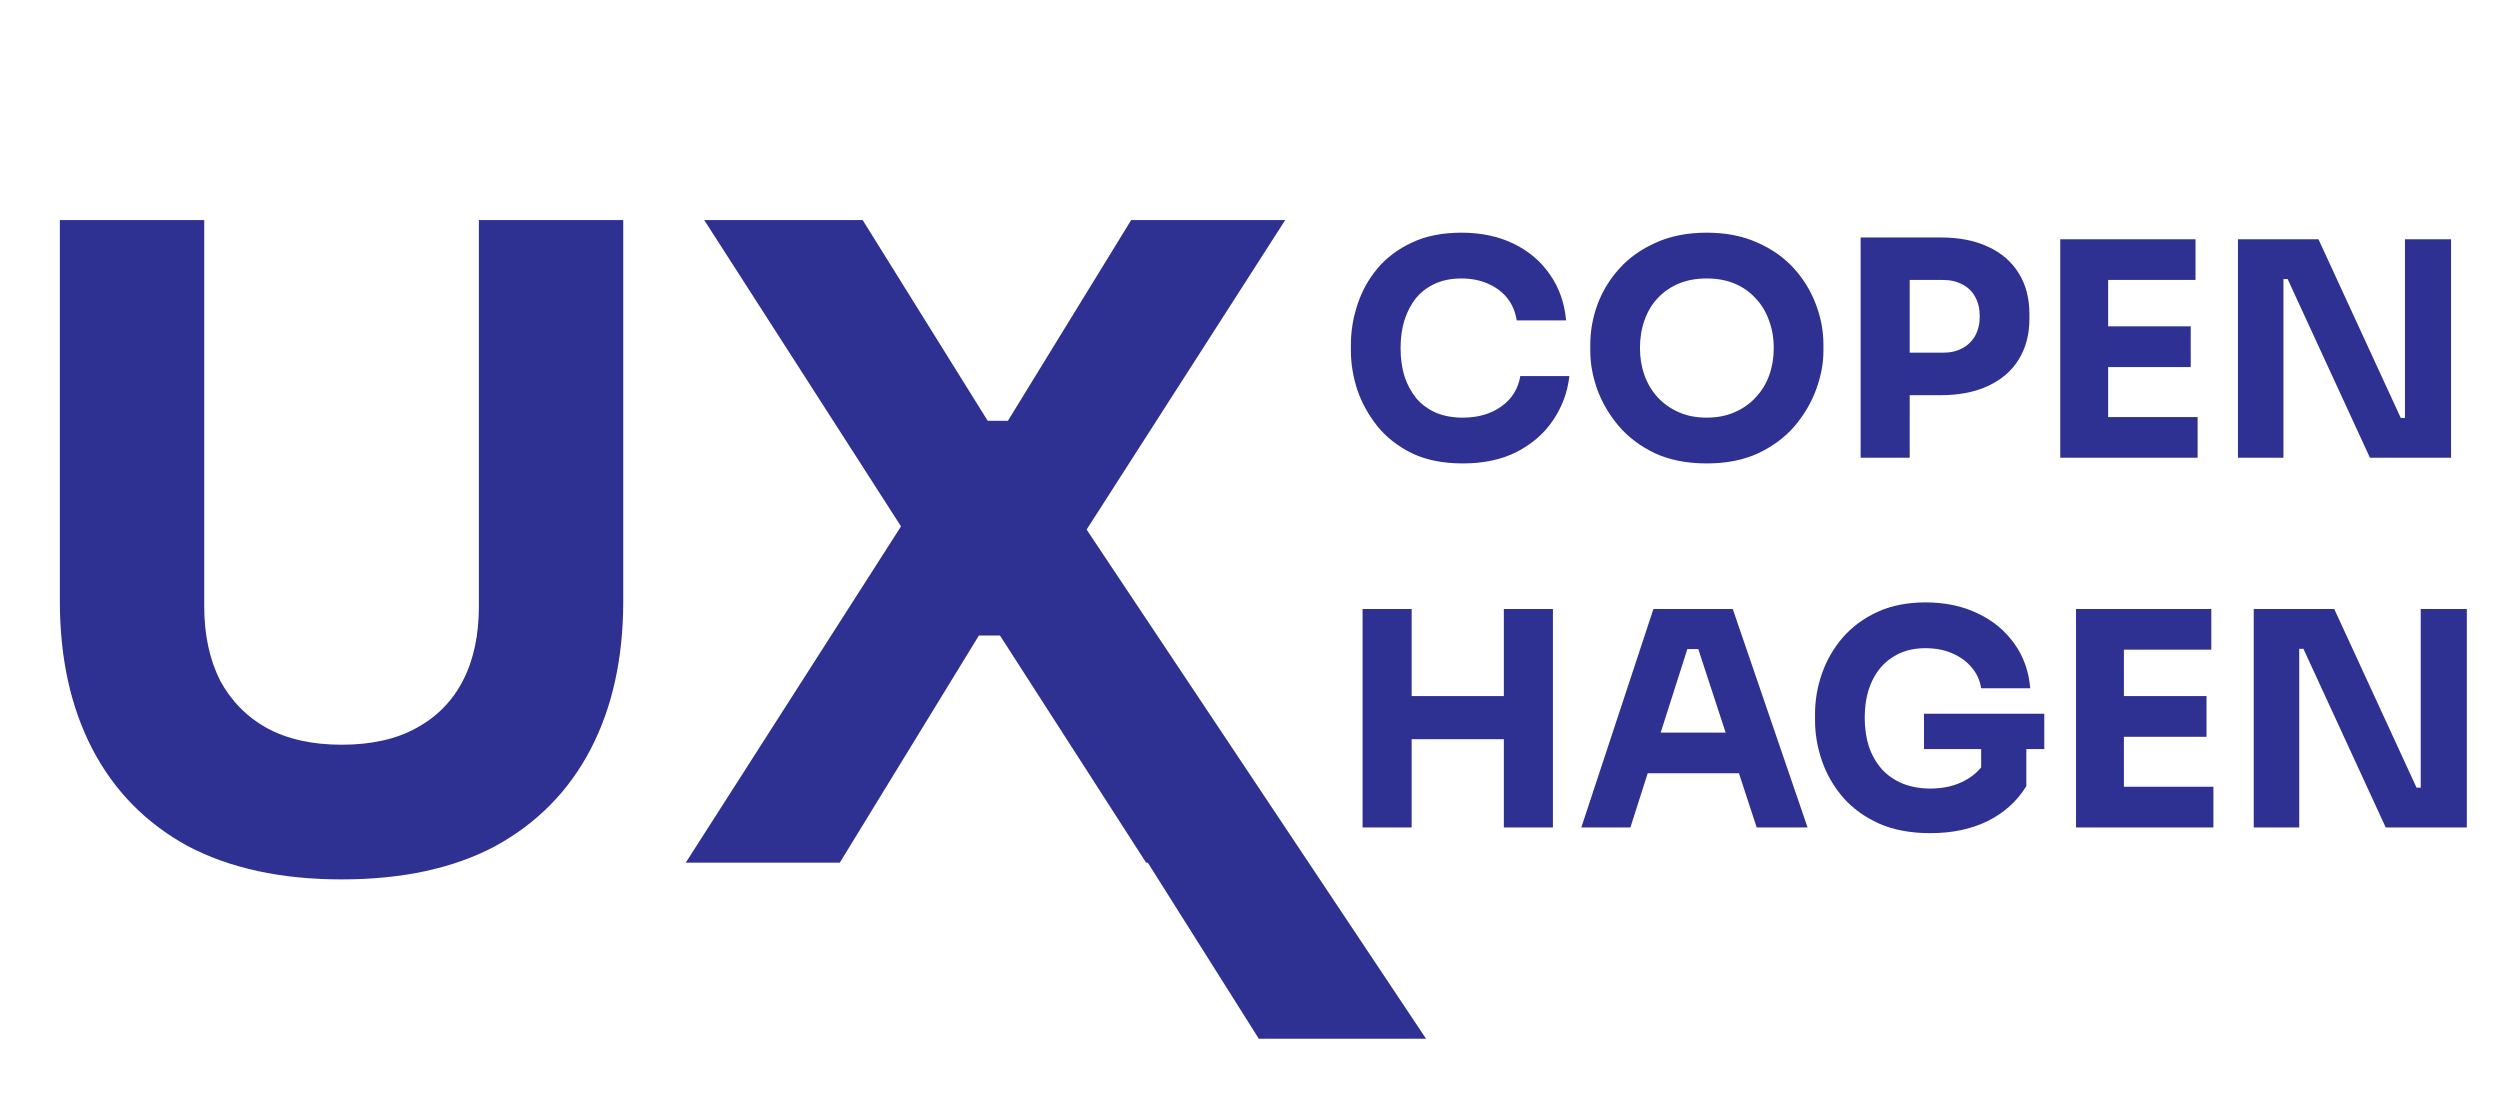 <svg width="142" height="63" viewBox="0 0 142 63" fill="none" xmlns="http://www.w3.org/2000/svg">
<path d="M19.4 49.95C15.967 49.95 13.05 49.317 10.65 48.05C8.283 46.75 6.483 44.917 5.25 42.55C4.017 40.183 3.4 37.383 3.4 34.15V12.5H11.6V34.45C11.6 36.05 11.9 37.45 12.5 38.65C13.133 39.817 14.017 40.717 15.15 41.35C16.317 41.983 17.733 42.3 19.4 42.3C21.1 42.3 22.517 41.983 23.65 41.35C24.817 40.717 25.7 39.817 26.3 38.65C26.9 37.483 27.2 36.083 27.2 34.45V12.5H35.4V34.15C35.4 37.383 34.783 40.183 33.55 42.55C32.317 44.917 30.517 46.75 28.15 48.05C25.783 49.317 22.867 49.95 19.4 49.95Z" fill="#2E3192"/>
<path d="M38.95 49L51.4 29.55L51.5 30.4L40 12.5H49L56.1 23.9H57.25L64.25 12.5H73L61.45 30.5L61.3 29.7L74.15 49H65.1L56.8 36.1H55.6L47.7 49H38.95Z" fill="#2E3192"/>
<path d="M81 59L61 29L57 36L71.5 59H81Z" fill="#2E3192"/>
<path d="M83.089 26.323C81.967 26.323 81.004 26.13 80.199 25.745C79.394 25.348 78.737 24.833 78.227 24.198C77.717 23.552 77.337 22.861 77.088 22.124C76.85 21.376 76.731 20.651 76.731 19.948V19.574C76.731 18.803 76.856 18.044 77.105 17.296C77.354 16.537 77.734 15.851 78.244 15.239C78.765 14.627 79.417 14.14 80.199 13.777C80.992 13.403 81.927 13.216 83.004 13.216C84.126 13.216 85.118 13.426 85.979 13.845C86.84 14.264 87.526 14.848 88.036 15.596C88.557 16.333 88.863 17.2 88.954 18.197H86.149C86.07 17.698 85.888 17.273 85.605 16.922C85.322 16.571 84.953 16.299 84.5 16.106C84.058 15.913 83.559 15.817 83.004 15.817C82.449 15.817 81.956 15.913 81.525 16.106C81.094 16.299 80.732 16.571 80.437 16.922C80.154 17.273 79.933 17.693 79.774 18.18C79.627 18.656 79.553 19.189 79.553 19.778C79.553 20.356 79.627 20.889 79.774 21.376C79.933 21.852 80.159 22.271 80.454 22.634C80.76 22.985 81.134 23.257 81.576 23.45C82.018 23.631 82.522 23.722 83.089 23.722C83.95 23.722 84.676 23.512 85.265 23.093C85.866 22.674 86.228 22.096 86.353 21.359H89.141C89.039 22.266 88.733 23.099 88.223 23.858C87.724 24.606 87.039 25.207 86.166 25.66C85.305 26.102 84.279 26.323 83.089 26.323ZM96.941 26.323C95.819 26.323 94.838 26.13 94 25.745C93.172 25.348 92.487 24.833 91.943 24.198C91.399 23.552 90.991 22.855 90.719 22.107C90.458 21.359 90.328 20.639 90.328 19.948V19.574C90.328 18.803 90.464 18.044 90.736 17.296C91.019 16.537 91.438 15.851 91.994 15.239C92.549 14.627 93.24 14.14 94.068 13.777C94.895 13.403 95.853 13.216 96.941 13.216C98.029 13.216 98.986 13.403 99.814 13.777C100.641 14.14 101.332 14.627 101.888 15.239C102.443 15.851 102.862 16.537 103.146 17.296C103.429 18.044 103.571 18.803 103.571 19.574V19.948C103.571 20.639 103.435 21.359 103.163 22.107C102.891 22.855 102.483 23.552 101.939 24.198C101.395 24.833 100.703 25.348 99.865 25.745C99.037 26.13 98.063 26.323 96.941 26.323ZM96.941 23.722C97.53 23.722 98.057 23.62 98.522 23.416C98.998 23.212 99.4 22.929 99.729 22.566C100.069 22.203 100.324 21.784 100.494 21.308C100.664 20.832 100.749 20.322 100.749 19.778C100.749 19.2 100.658 18.673 100.477 18.197C100.307 17.71 100.052 17.29 99.712 16.939C99.383 16.576 98.986 16.299 98.522 16.106C98.057 15.913 97.53 15.817 96.941 15.817C96.351 15.817 95.824 15.913 95.36 16.106C94.895 16.299 94.493 16.576 94.153 16.939C93.824 17.29 93.575 17.71 93.405 18.197C93.235 18.673 93.15 19.2 93.15 19.778C93.15 20.322 93.235 20.832 93.405 21.308C93.575 21.784 93.824 22.203 94.153 22.566C94.493 22.929 94.895 23.212 95.36 23.416C95.824 23.62 96.351 23.722 96.941 23.722ZM108.131 22.447V20.033H110.358C110.789 20.033 111.157 19.948 111.463 19.778C111.78 19.608 112.024 19.37 112.194 19.064C112.364 18.747 112.449 18.384 112.449 17.976C112.449 17.545 112.364 17.177 112.194 16.871C112.024 16.554 111.78 16.316 111.463 16.157C111.157 15.987 110.789 15.902 110.358 15.902H108.131V13.488H110.222C111.276 13.488 112.177 13.664 112.925 14.015C113.684 14.366 114.262 14.865 114.659 15.511C115.067 16.157 115.271 16.933 115.271 17.84V18.112C115.271 18.996 115.067 19.767 114.659 20.424C114.262 21.07 113.684 21.569 112.925 21.92C112.177 22.271 111.276 22.447 110.222 22.447H108.131ZM105.683 26V13.488H108.471V26H105.683ZM117.022 26V13.59H119.742V26H117.022ZM119.402 26V23.688H124.825V26H119.402ZM119.402 20.849V18.537H124.434V20.849H119.402ZM119.402 15.902V13.59H124.706V15.902H119.402ZM127.116 26V13.59H131.689L136.364 23.739H136.942L136.602 24.045V13.59H139.22V26H134.613L129.938 15.851H129.36L129.7 15.545V26H127.116ZM85.418 47V34.59H88.206V47H85.418ZM77.394 47V34.59H80.182V47H77.394ZM79.689 41.985V39.537H85.911V41.985H79.689ZM89.818 47L93.915 34.59H98.42L102.67 47H99.78L96.346 36.511L97.23 36.868H95.037L95.955 36.511L92.606 47H89.818ZM92.929 43.923L93.779 41.611H98.641L99.508 43.923H92.929ZM109.639 47.323C108.529 47.323 107.56 47.142 106.732 46.779C105.905 46.405 105.219 45.906 104.675 45.283C104.143 44.66 103.746 43.968 103.485 43.209C103.225 42.45 103.094 41.69 103.094 40.931V40.557C103.094 39.775 103.225 39.01 103.485 38.262C103.746 37.514 104.137 36.834 104.658 36.222C105.191 35.61 105.848 35.123 106.63 34.76C107.424 34.397 108.336 34.216 109.367 34.216C110.489 34.216 111.481 34.426 112.342 34.845C113.204 35.253 113.895 35.825 114.416 36.562C114.938 37.287 115.238 38.132 115.317 39.095H112.529C112.461 38.642 112.28 38.245 111.985 37.905C111.702 37.565 111.334 37.299 110.88 37.106C110.438 36.913 109.934 36.817 109.367 36.817C108.823 36.817 108.336 36.913 107.905 37.106C107.486 37.299 107.123 37.571 106.817 37.922C106.523 38.273 106.296 38.693 106.137 39.18C105.99 39.656 105.916 40.183 105.916 40.761C105.916 41.362 105.996 41.911 106.154 42.41C106.324 42.897 106.568 43.322 106.885 43.685C107.203 44.036 107.594 44.308 108.058 44.501C108.534 44.694 109.061 44.79 109.639 44.79C110.41 44.79 111.079 44.631 111.645 44.314C112.212 43.997 112.62 43.577 112.869 43.056L112.529 44.96V42.002H115.096V44.654C114.564 45.515 113.827 46.178 112.886 46.643C111.957 47.096 110.875 47.323 109.639 47.323ZM109.282 42.546V40.54H116.116V42.546H109.282ZM117.918 47V34.59H120.638V47H117.918ZM120.298 47V44.688H125.721V47H120.298ZM120.298 41.849V39.537H125.33V41.849H120.298ZM120.298 36.902V34.59H125.602V36.902H120.298ZM128.012 47V34.59H132.585L137.26 44.739H137.838L137.498 45.045V34.59H140.116V47H135.509L130.834 36.851H130.256L130.596 36.545V47H128.012Z" fill="#2E3192"/>
</svg>
